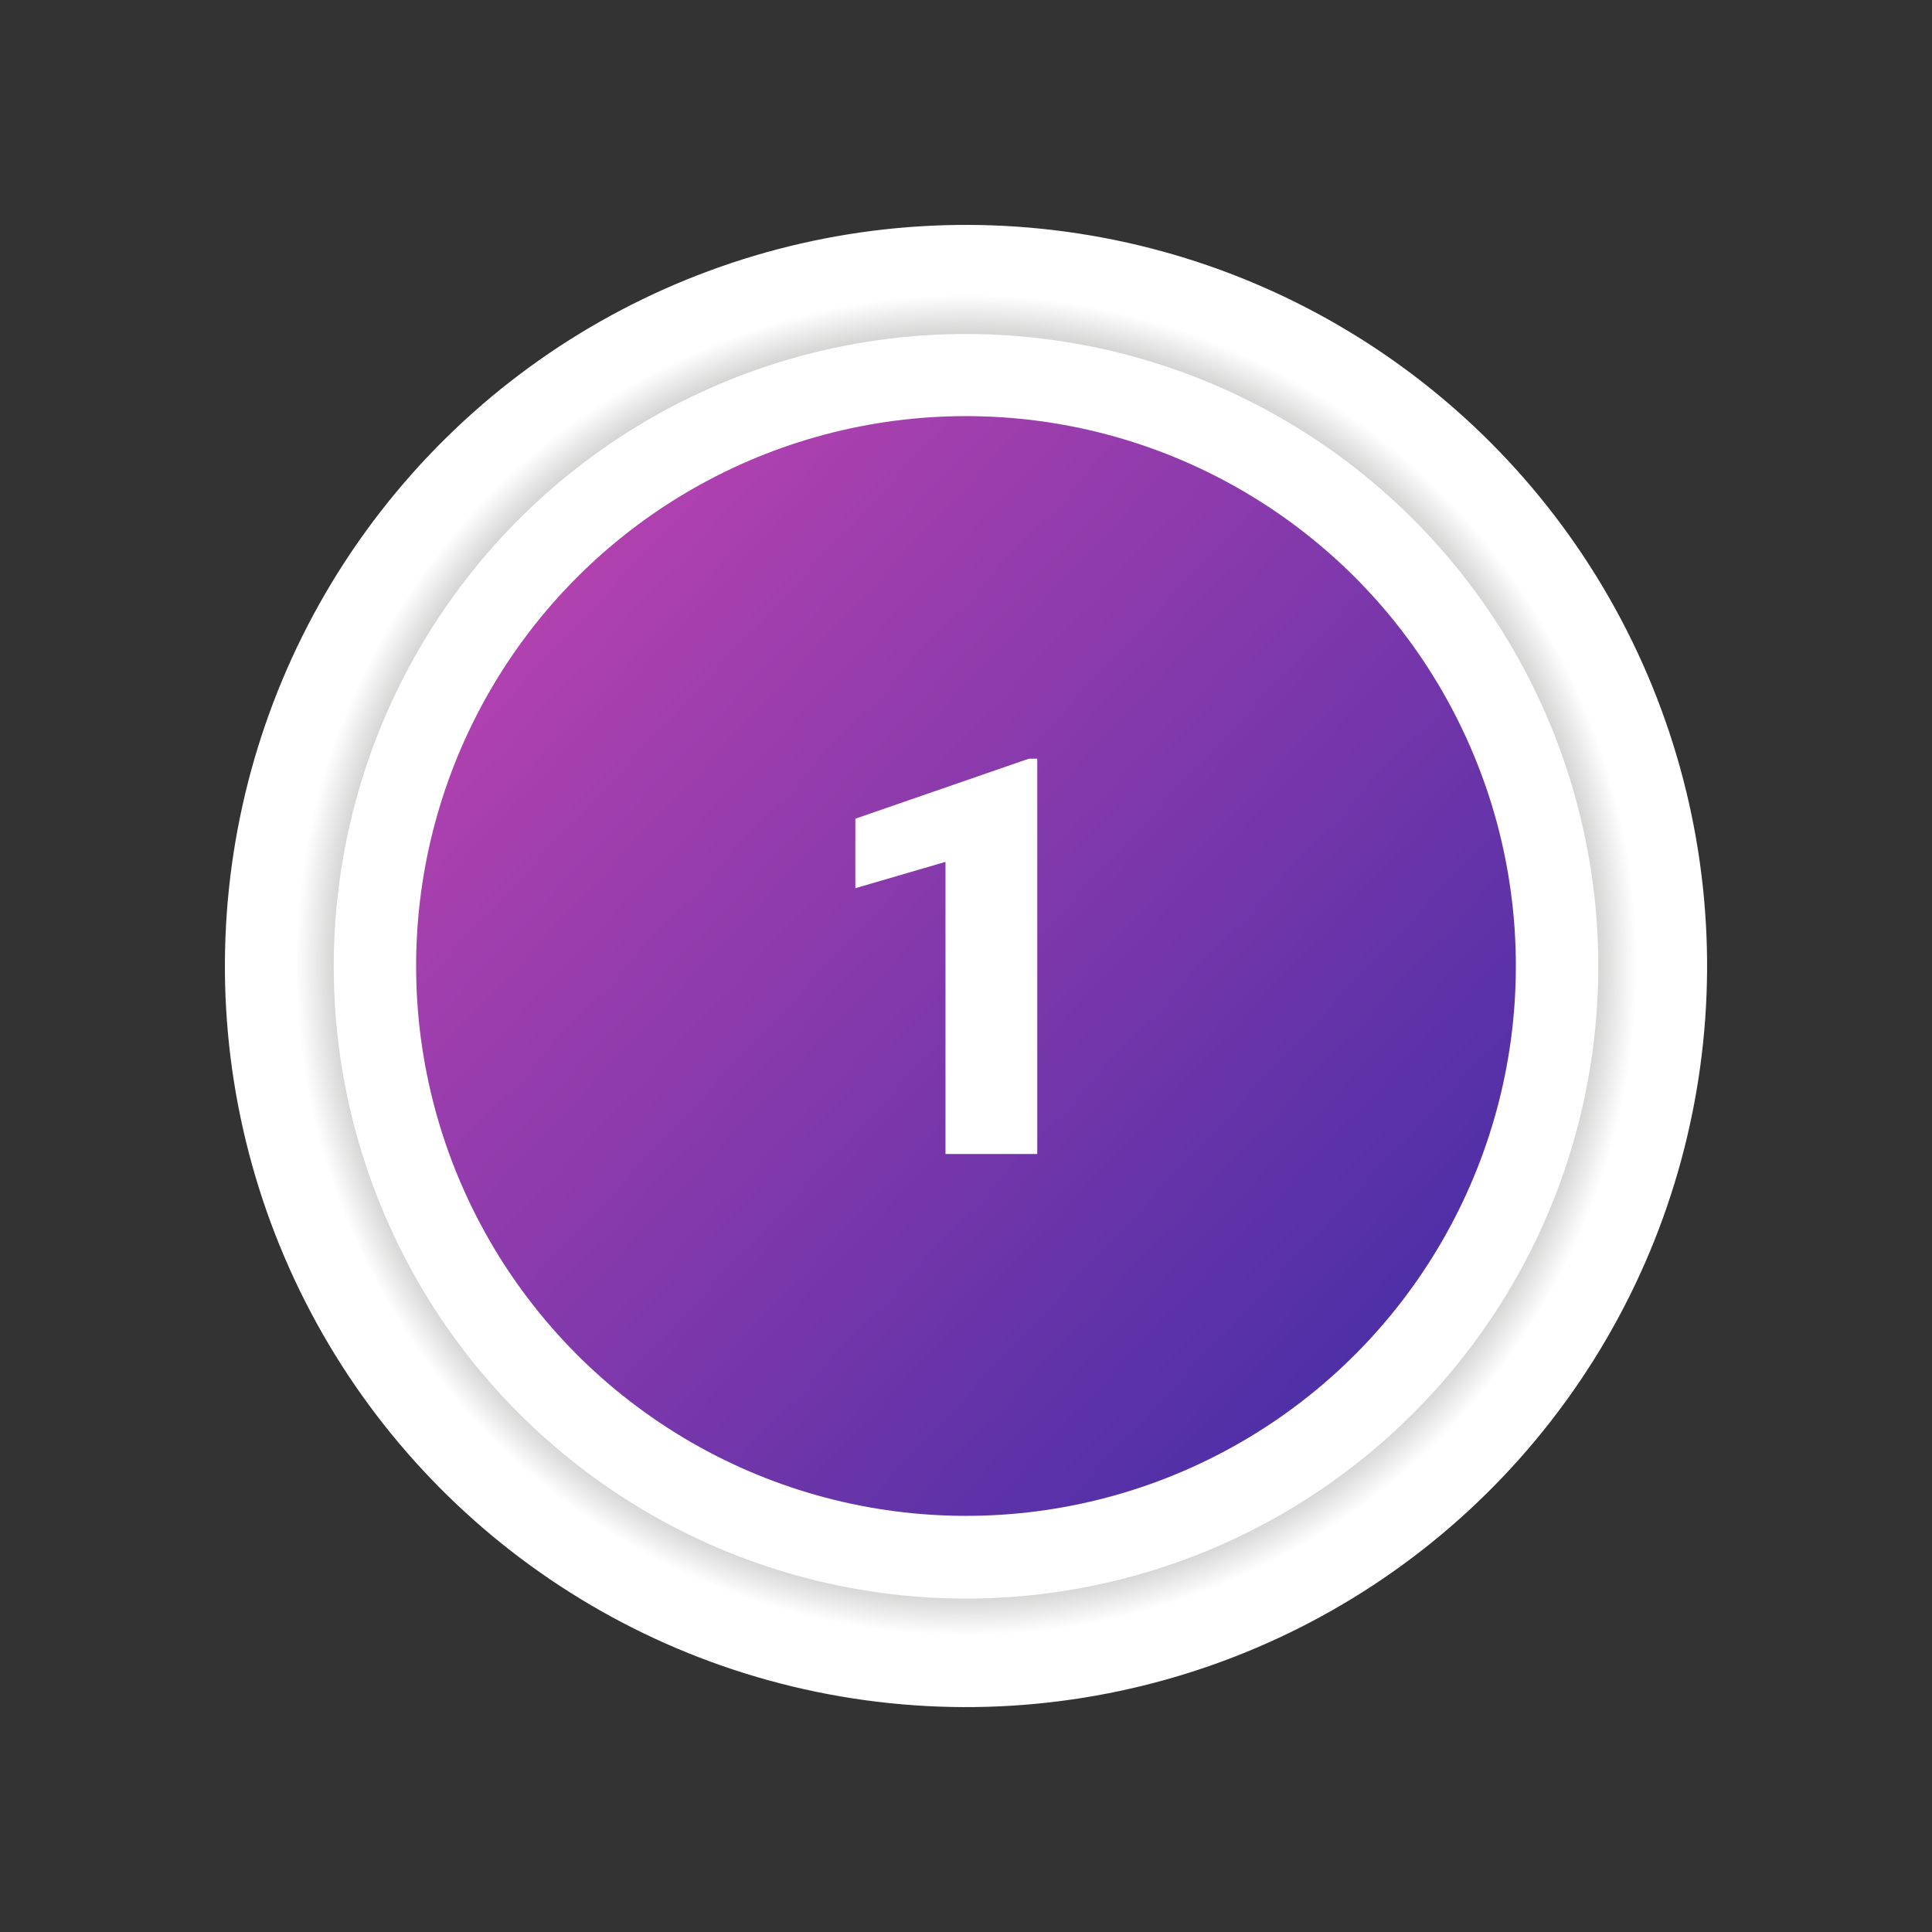 <svg xmlns="http://www.w3.org/2000/svg" xmlns:xlink="http://www.w3.org/1999/xlink" width="104.229" height="104.229" viewBox="0 0 104.229 104.229">
  <rect x="0" y="0" width="104.229" height="104.229" fill="#333333" stroke="none"/>
  <defs>
    <radialGradient id="radial-gradient" cx="0.5" cy="0.5" r="0.5" gradientTransform="matrix(0.926, 0.377, -0.377, 0.926, 0.226, -0.152)" gradientUnits="objectBoundingBox">
      <stop offset="0.804" stop-color="#b2b2b1"/>
      <stop offset="0.9" stop-color="#fff"/>
    </radialGradient>
    <linearGradient id="linear-gradient" x1="0.923" y1="0.896" x2="0.054" y2="0.083" gradientUnits="objectBoundingBox">
      <stop offset="0" stop-color="#472ea6"/>
      <stop offset="1" stop-color="#bb43b0"/>
    </linearGradient>
  </defs>
  <g id="Grupo_124059" data-name="Grupo 124059" transform="translate(-243.287 -535.999)">
    <g id="Grupo_124025" data-name="Grupo 124025" transform="translate(243.287 535.999)">
      <circle id="Elipse_4292" data-name="Elipse 4292" cx="39.981" cy="39.981" r="39.981" transform="translate(0 30.182) rotate(-22.176)" fill="url(#radial-gradient)"/>
    </g>
    <g id="Grupo_124058" data-name="Grupo 124058">
      <circle id="Elipse_4293" data-name="Elipse 4293" cx="34.105" cy="34.105" r="34.105" transform="matrix(0.926, -0.378, 0.378, 0.926, 250.93, 569.44)" fill="#fff"/>
      <circle id="Elipse_4294" data-name="Elipse 4294" cx="29.665" cy="29.665" r="29.665" transform="translate(265.736 558.448)" fill="url(#linear-gradient)"/>
      <path id="Trazado_227875" data-name="Trazado 227875" d="M12.246,31H7.295V15.238L2.432,16.659v-3.75l9.36-3.237h.454Z" transform="translate(287 567.257)" fill="#fff"/>
    </g>
  </g>
</svg>
